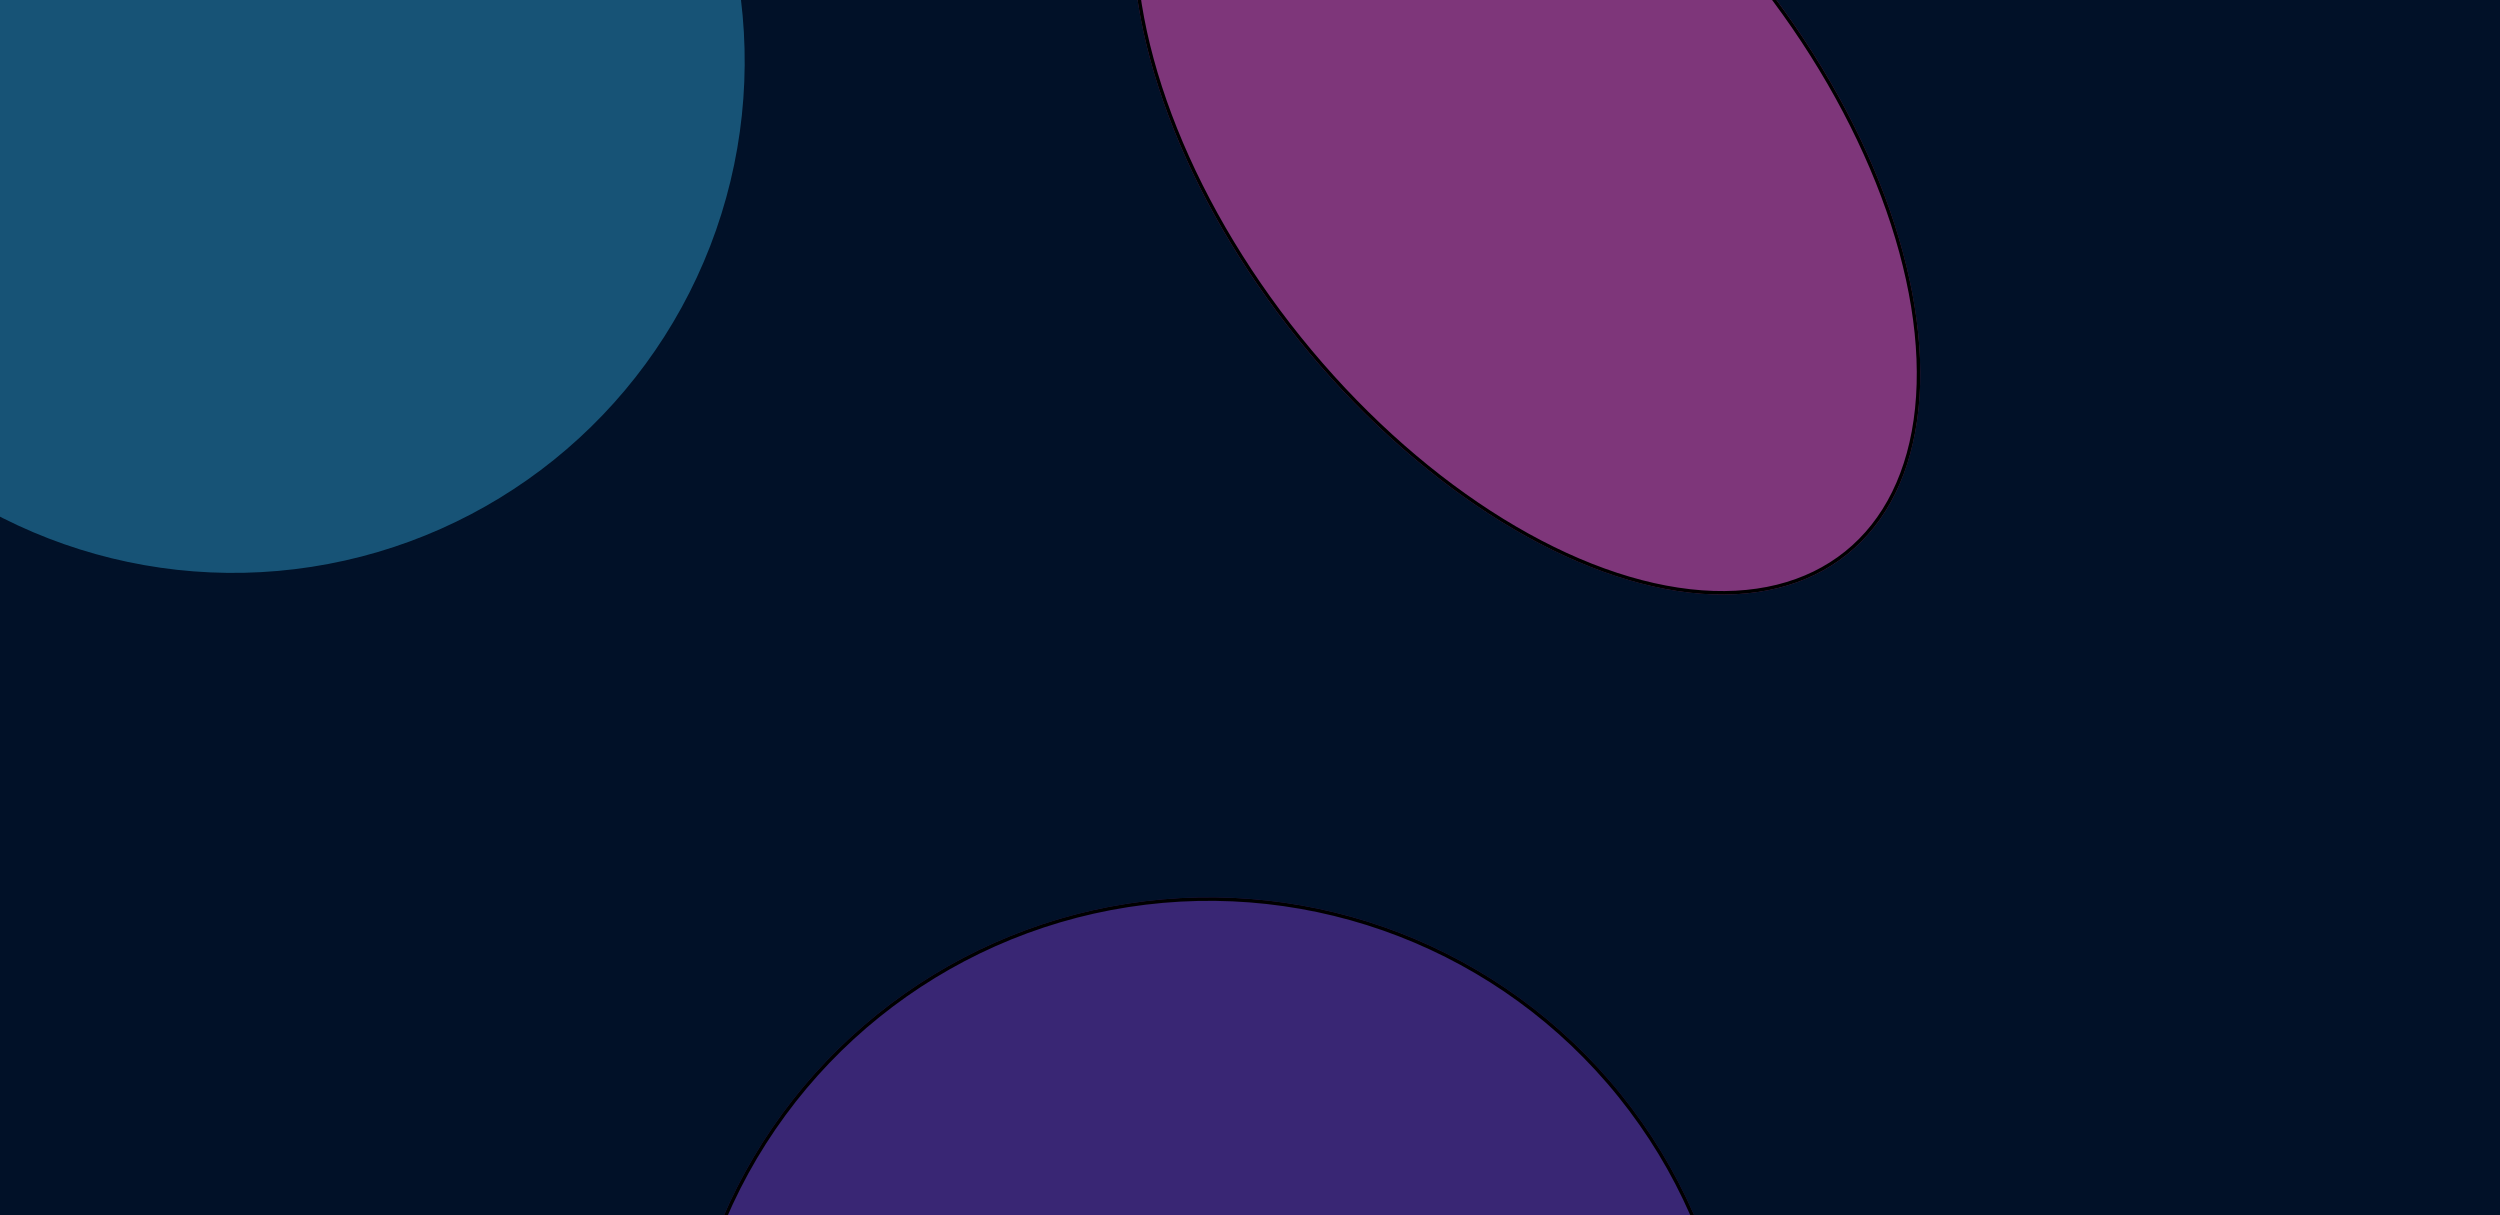 <svg xmlns="http://www.w3.org/2000/svg" xmlns:xlink="http://www.w3.org/1999/xlink" fill="none" version="1.1" width="1440" height="700" viewBox="0 0 1440 700"><defs><clipPath id="master_svg0_712_10246"><rect x="0" y="0" width="1440" height="700" rx="0"/></clipPath><filter id="master_svg1_712_10247" filterUnits="objectBoundingBox" color-interpolation-filters="sRGB" x="-731.584" y="-731.584" width="1800.765" height="2052.655"><feFlood flood-opacity="0" result="BackgroundImageFix"/><feBlend mode="normal" in="SourceGraphic" in2="BackgroundImageFix" result="shape"/><feGaussianBlur stdDeviation="182.896" result="effect1_foregroundBlur"/></filter><filter id="master_svg2_712_10248" filterUnits="objectBoundingBox" color-interpolation-filters="sRGB" x="-975.445" y="-975.445" width="2540.223" height="2540.223"><feFlood flood-opacity="0" result="BackgroundImageFix"/><feBlend mode="normal" in="SourceGraphic" in2="BackgroundImageFix" result="shape"/><feGaussianBlur stdDeviation="243.861" result="effect1_foregroundBlur"/></filter><filter id="master_svg3_712_10249" filterUnits="objectBoundingBox" color-interpolation-filters="sRGB" x="-487.723" y="-487.723" width="1584.932" height="1584.932"><feFlood flood-opacity="0" result="BackgroundImageFix"/><feBlend mode="normal" in="SourceGraphic" in2="BackgroundImageFix" result="shape"/><feGaussianBlur stdDeviation="121.931" result="effect1_foregroundBlur"/></filter><filter id="master_svg4_712_10255" filterUnits="objectBoundingBox" color-interpolation-filters="sRGB" x="-6.203" y="-4.652" width="263.406" height="57.406"><feFlood flood-opacity="0" result="BackgroundImageFix"/><feColorMatrix in="SourceAlpha" type="matrix" values="0 0 0 0 0 0 0 0 0 0 0 0 0 0 0 0 0 0 127 0"/><feOffset dy="1.551" dx="0"/><feGaussianBlur stdDeviation="1.551"/><feColorMatrix type="matrix" values="0 0 0 0 0 0 0 0 0 0 0 0 0 0 0 0 0 0 0.05 0"/><feBlend mode="normal" in2="BackgroundImageFix" result="effect1_dropShadow"/><feBlend mode="normal" in="SourceGraphic" in2="effect1_dropShadow" result="shape"/><feGaussianBlur in="BackgroundImage" stdDeviation="31.015"/><feComposite in2="SourceAlpha" operator="in" result="effect2_foregroundBlur"/><feBlend mode="normal" in="SourceGraphic" in2="effect2_foregroundBlur" result="shape"/></filter></defs><g><g><g><g clip-path="url(#master_svg0_712_10246)"><rect x="0" y="0" width="1440" height="700" rx="0" fill="#01204C" fill-opacity="1"/><g transform="matrix(0.779,-0.627,0.627,0.779,145.875,345.442)" filter="url(#master_svg1_712_10247)"><ellipse cx="731.712" cy="260.555" rx="168.798" ry="294.743" fill="#F268EA" fill-opacity="1"/><ellipse cx="731.712" cy="260.555" rx="167.782" ry="293.727" fill-opacity="0" stroke-opacity="1" stroke="#000000" fill="none" stroke-width="2.032"/></g><g transform="matrix(0.779,-0.627,0.627,0.779,-55.98,-177.672)" filter="url(#master_svg2_712_10248)"><ellipse cx="14.666" cy="285.232" rx="294.666" ry="294.666" fill="#2CA0E2" fill-opacity="1"/></g><g transform="matrix(0.779,-0.627,0.627,0.779,-426.884,339.425)" filter="url(#master_svg3_712_10249)"><ellipse cx="572.743" cy="1079.948" rx="304.743" ry="304.743" fill="#6E48DE" fill-opacity="1"/><ellipse cx="572.743" cy="1079.948" rx="303.727" ry="303.727" fill-opacity="0" stroke-opacity="1" stroke="#000000" fill="none" stroke-width="2.032"/></g><g transform="matrix(0.779,-0.627,0.627,0.779,86.378,270.423)" style="opacity:0.1;"></g><g transform="matrix(0.779,-0.627,0.627,0.779,-173.475,642.838)" style="opacity:0.1;"></g><g style="opacity:0.6;"><rect x="0" y="0" width="1452" height="821" rx="0" fill="#000000" fill-opacity="0.8"/></g><g><g><g filter="url(#master_svg4_712_10255)"></g></g></g></g></g></g></g></svg>